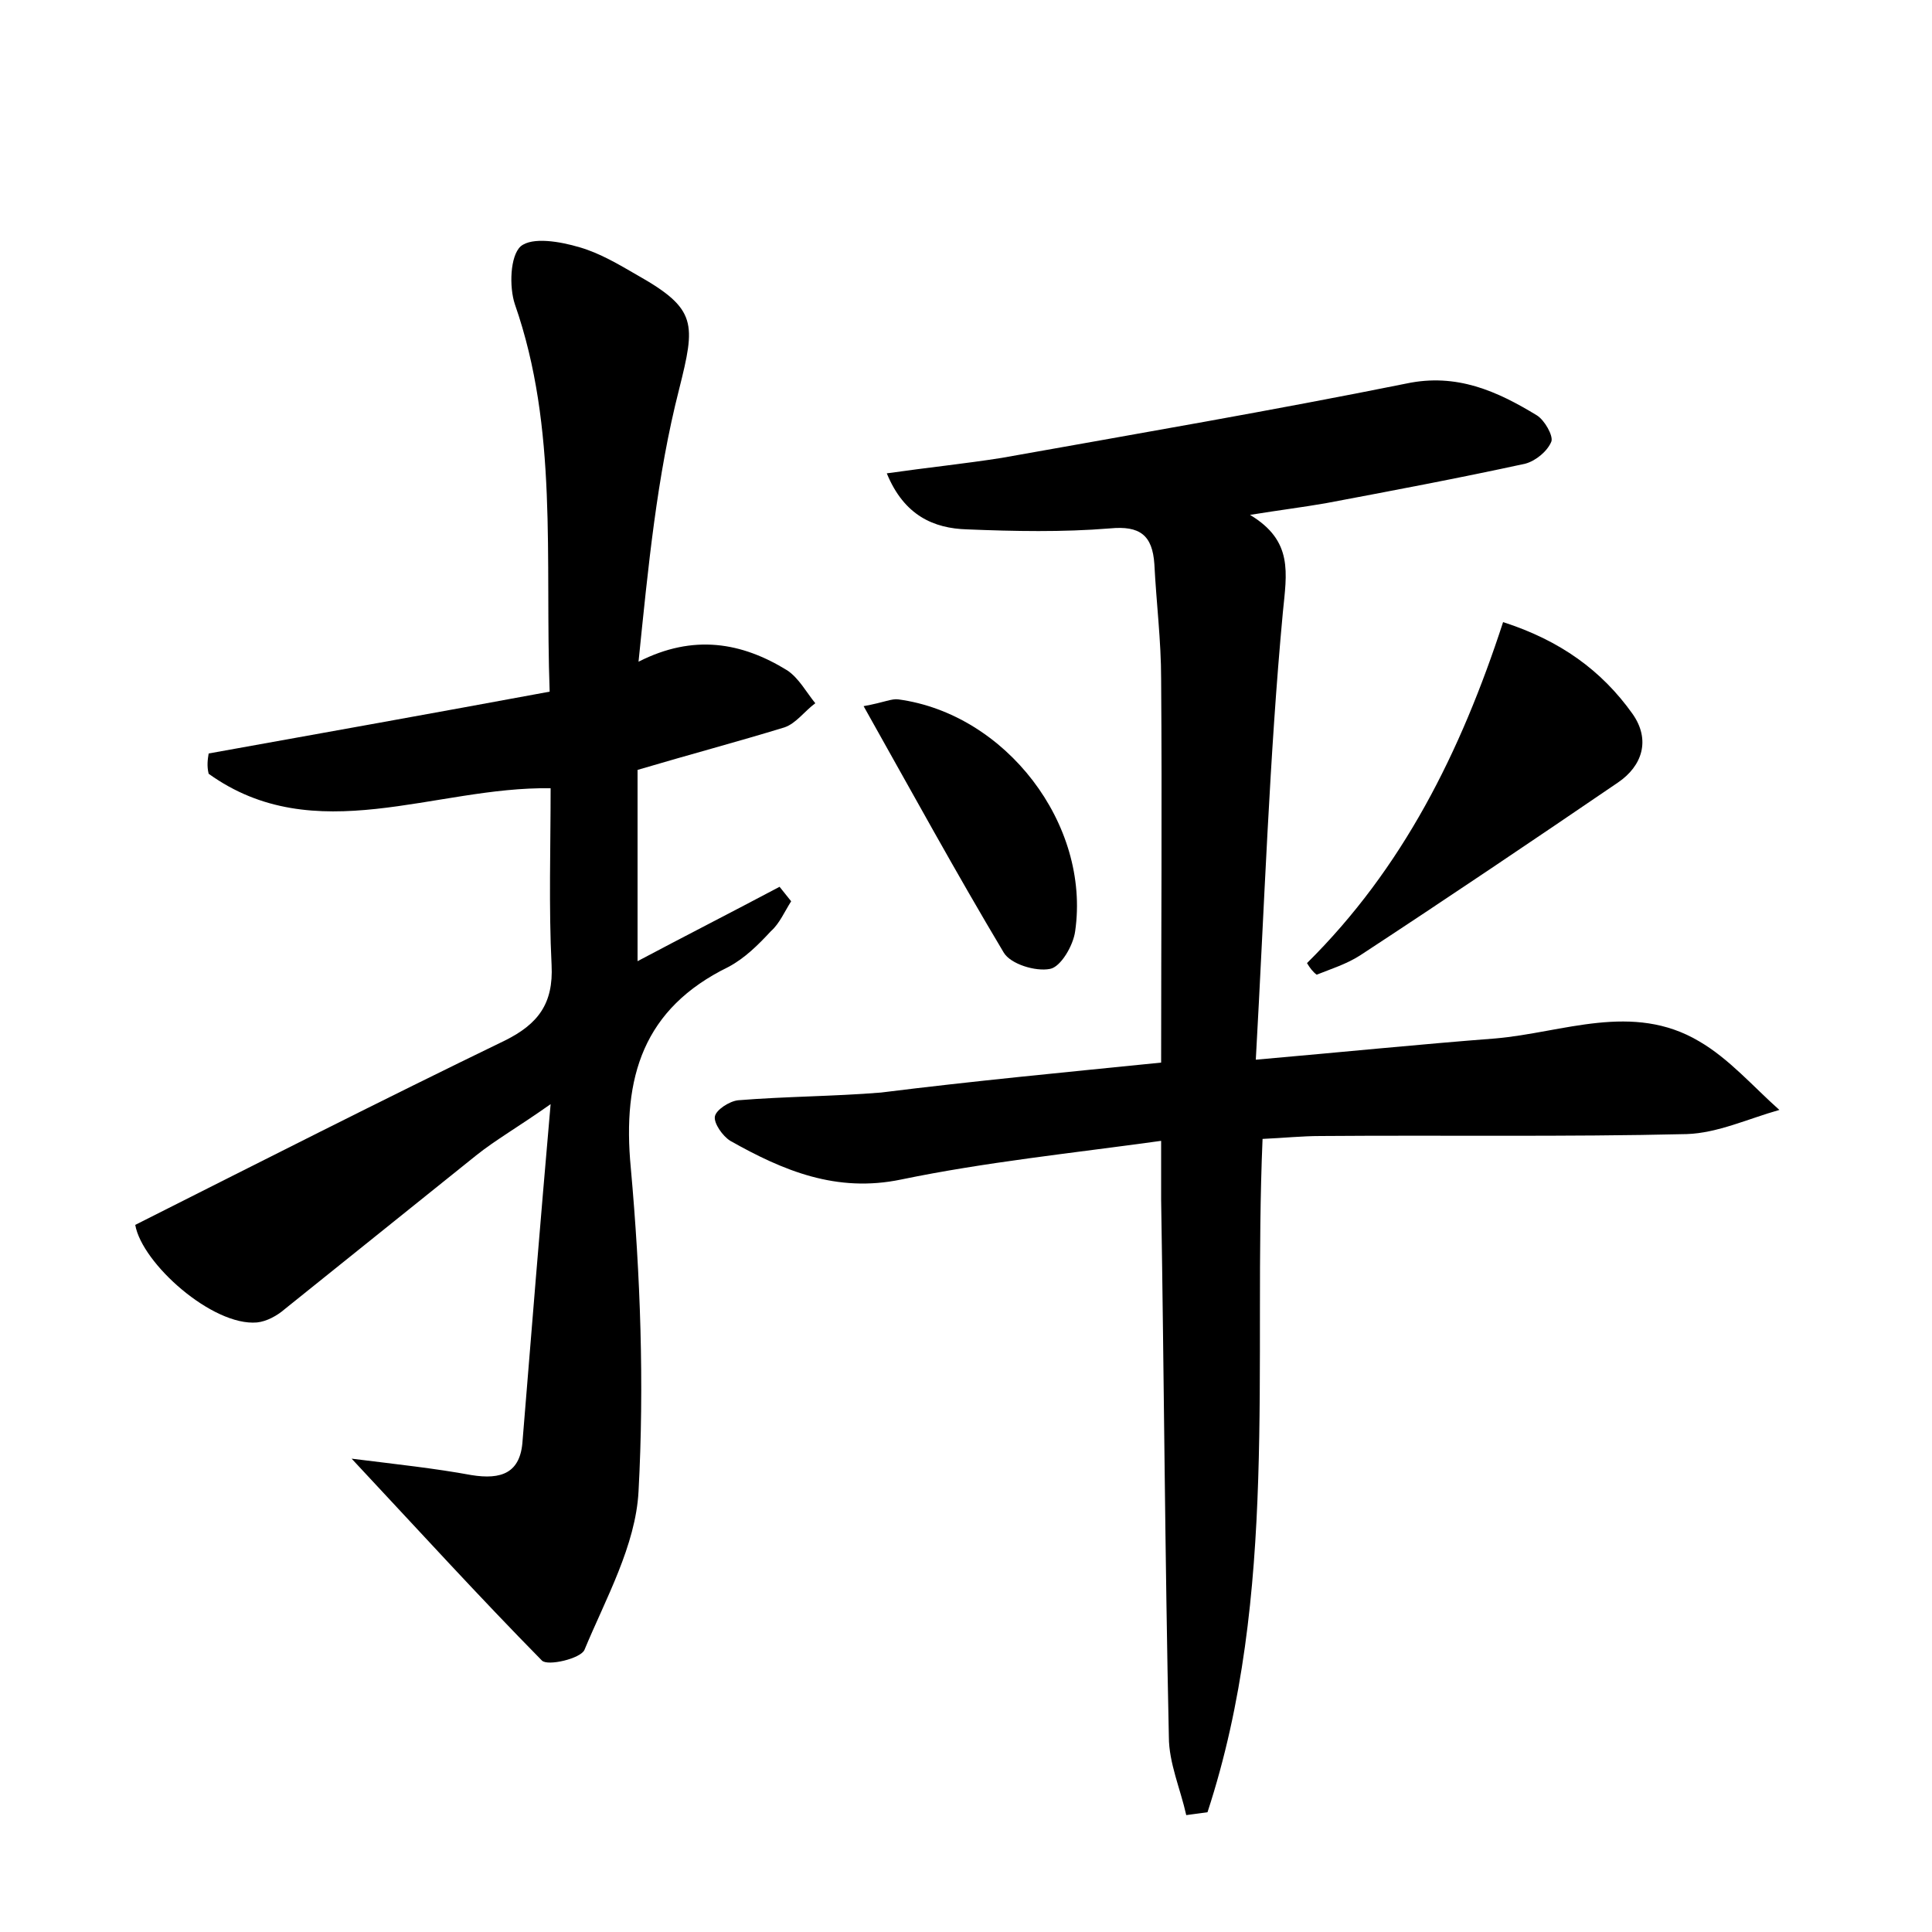 <?xml version="1.0" encoding="utf-8"?>
<!-- Generator: Adobe Illustrator 22.0.0, SVG Export Plug-In . SVG Version: 6.00 Build 0)  -->
<svg version="1.1" id="图层_1" xmlns="http://www.w3.org/2000/svg" xmlns:xlink="http://www.w3.org/1999/xlink" x="0px" y="0px"
	 viewBox="0 0 200 200" style="enable-background:new 0 0 200 200;" xml:space="preserve">
<style type="text/css">
	.st1{fill:#010000;}
	.st4{fill:#fbfafc;}
</style>
<g>
	
	<path d="M120.2,110c0-13.5,0.1-26.6,0-39.7c0-4-0.5-7.9-0.7-11.9c-0.2-3-1.5-4-4.6-3.7c-4.9,0.4-9.9,0.3-14.8,0.1
		c-3.4-0.1-6.5-1.4-8.3-5.8c4.2-0.6,8.1-1,11.9-1.6c14-2.5,28-4.9,41.9-7.7c5.2-1.1,9.4,0.8,13.5,3.3c0.8,0.5,1.7,2.1,1.5,2.7
		c-0.4,1-1.6,2-2.7,2.3c-6.9,1.5-13.8,2.8-20.7,4.1c-2.3,0.4-4.7,0.7-7.8,1.2c4.5,2.7,3.8,6,3.4,10.1c-1.4,15-1.9,30.2-2.8,46.3
		c9.1-0.8,17-1.6,24.8-2.2c7-0.6,14.2-3.8,21.1,0.3c3.1,1.8,5.6,4.7,8.3,7.1c-3.2,0.9-6.4,2.4-9.6,2.5c-12.6,0.3-25.2,0.1-37.9,0.2
		c-1.9,0-3.8,0.2-6,0.3c-1,23.5,1.7,47.1-5.7,69.7c-0.7,0.1-1.5,0.2-2.2,0.3c-0.6-2.7-1.8-5.4-1.8-8.1c-0.4-18.5-0.5-37.1-0.8-55.6
		c0-1.7,0-3.4,0-6.1c-9.4,1.3-18.2,2.2-26.9,4c-6.7,1.4-12.2-0.9-17.7-4c-0.8-0.5-1.7-1.8-1.6-2.5c0.1-0.7,1.5-1.6,2.4-1.7
		c4.9-0.4,9.9-0.4,14.8-0.8C100.8,111.9,110.3,111,120.2,110z"/>
	<path d="M21.6,78c11.7-2.1,23.4-4.2,35.3-6.4c-0.5-13.9,0.9-27.2-3.6-40.1c-0.6-1.8-0.5-5,0.6-6c1.2-1,4.1-0.5,6.1,0.1
		c2.1,0.6,4.1,1.8,6,2.9c6.2,3.5,6,5,4.3,11.8c-2.3,9-3.2,18.4-4.2,28.2c5.7-2.9,10.7-2,15.4,0.9c1.2,0.8,2,2.3,2.9,3.4
		c-1.1,0.8-2,2.1-3.2,2.5c-4.9,1.5-9.8,2.8-15.2,4.4c0,6.3,0,12.8,0,19.8c4.9-2.6,9.8-5.1,14.7-7.7c0.4,0.5,0.8,1,1.2,1.5
		c-0.7,1.1-1.2,2.3-2.1,3.1c-1.3,1.4-2.7,2.8-4.4,3.7c-8.8,4.3-11,11.4-10.1,20.8c1,11.1,1.4,22.4,0.8,33.5
		c-0.3,5.6-3.4,11.1-5.6,16.4c-0.4,0.9-3.8,1.7-4.4,1.1c-6.4-6.5-12.6-13.3-19.7-20.9c4.8,0.6,8.6,1,12.4,1.7
		c3.1,0.5,5.1-0.2,5.3-3.6c0.9-11.1,1.8-22.2,2.9-34.8c-3.4,2.4-5.7,3.7-7.7,5.3c-6.6,5.3-13.2,10.6-19.8,15.9
		c-0.8,0.7-1.9,1.3-2.9,1.4c-4.6,0.4-11.9-6.1-12.6-10.1c12.9-6.5,25.5-12.9,38.3-19.1c3.4-1.7,5-3.8,4.8-7.8
		c-0.3-6-0.1-12.1-0.1-18.3c-12-0.2-24.4,6.4-35.4-1.5C21.4,79.3,21.5,78.6,21.6,78z"/>
	<path d="M135.3,99.7c9.9-9.8,15.9-21.8,20.3-35.3c5.9,1.9,10.2,5,13.4,9.5c1.9,2.7,1,5.4-1.5,7.1c-8.8,6-17.7,12-26.7,17.9
		c-1.4,0.9-3,1.4-4.5,2C135.9,100.6,135.6,100.2,135.3,99.7z"/>
	<path d="M89.4,73.1c2.2-0.4,2.9-0.8,3.6-0.7c11.1,1.5,19.9,12.9,18.3,24c-0.2,1.5-1.5,3.7-2.6,3.9c-1.5,0.3-4.1-0.5-4.8-1.7
		C99,90.4,94.4,82,89.4,73.1z"/>
</g>
</svg>
